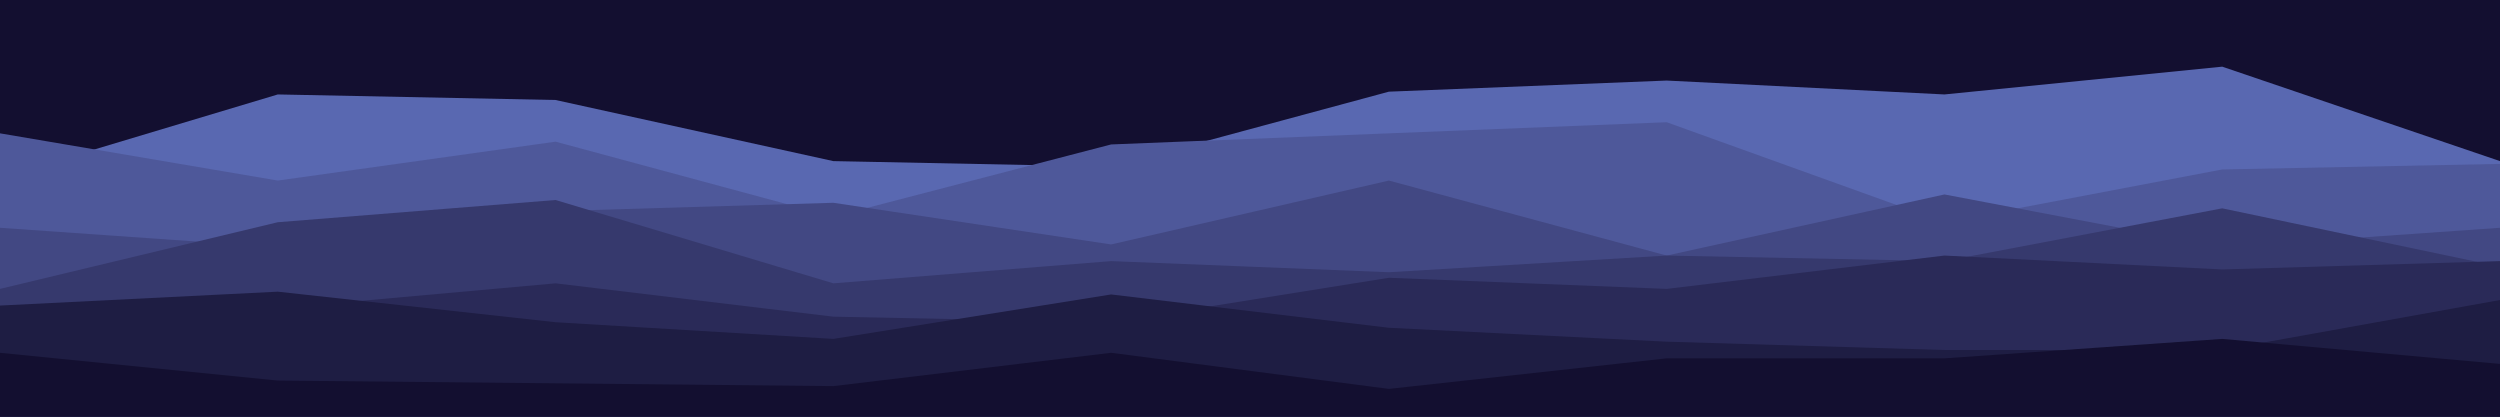 <svg id="visual" viewBox="0 0 900 150" width="900" height="150" xmlns="http://www.w3.org/2000/svg" xmlns:xlink="http://www.w3.org/1999/xlink" version="1.1"><rect x="0" y="0" width="900" height="150" fill="#130f30"></rect><path d="M0 64L100 34L200 36L300 58L400 60L500 33L600 29L700 34L800 24L900 58L900 151L800 151L700 151L600 151L500 151L400 151L300 151L200 151L100 151L0 151Z" fill="#5968b1"></path><path d="M0 48L100 65L200 51L300 78L400 52L500 48L600 44L700 80L800 61L900 59L900 151L800 151L700 151L600 151L500 151L400 151L300 151L200 151L100 151L0 151Z" fill="#4e589a"></path><path d="M0 82L100 89L200 76L300 73L400 88L500 65L600 92L700 70L800 89L900 82L900 151L800 151L700 151L600 151L500 151L400 151L300 151L200 151L100 151L0 151Z" fill="#424883"></path><path d="M0 104L100 80L200 72L300 102L400 94L500 98L600 92L700 94L800 75L900 96L900 151L800 151L700 151L600 151L500 151L400 151L300 151L200 151L100 151L0 151Z" fill="#36396d"></path><path d="M0 115L100 111L200 102L300 114L400 116L500 100L600 104L700 92L800 97L900 94L900 151L800 151L700 151L600 151L500 151L400 151L300 151L200 151L100 151L0 151Z" fill="#2a2a58"></path><path d="M0 110L100 105L200 116L300 122L400 106L500 118L600 123L700 126L800 126L900 108L900 151L800 151L700 151L600 151L500 151L400 151L300 151L200 151L100 151L0 151Z" fill="#1e1d43"></path><path d="M0 127L100 137L200 138L300 139L400 127L500 140L600 129L700 129L800 122L900 131L900 151L800 151L700 151L600 151L500 151L400 151L300 151L200 151L100 151L0 151Z" fill="#130f30"></path></svg>